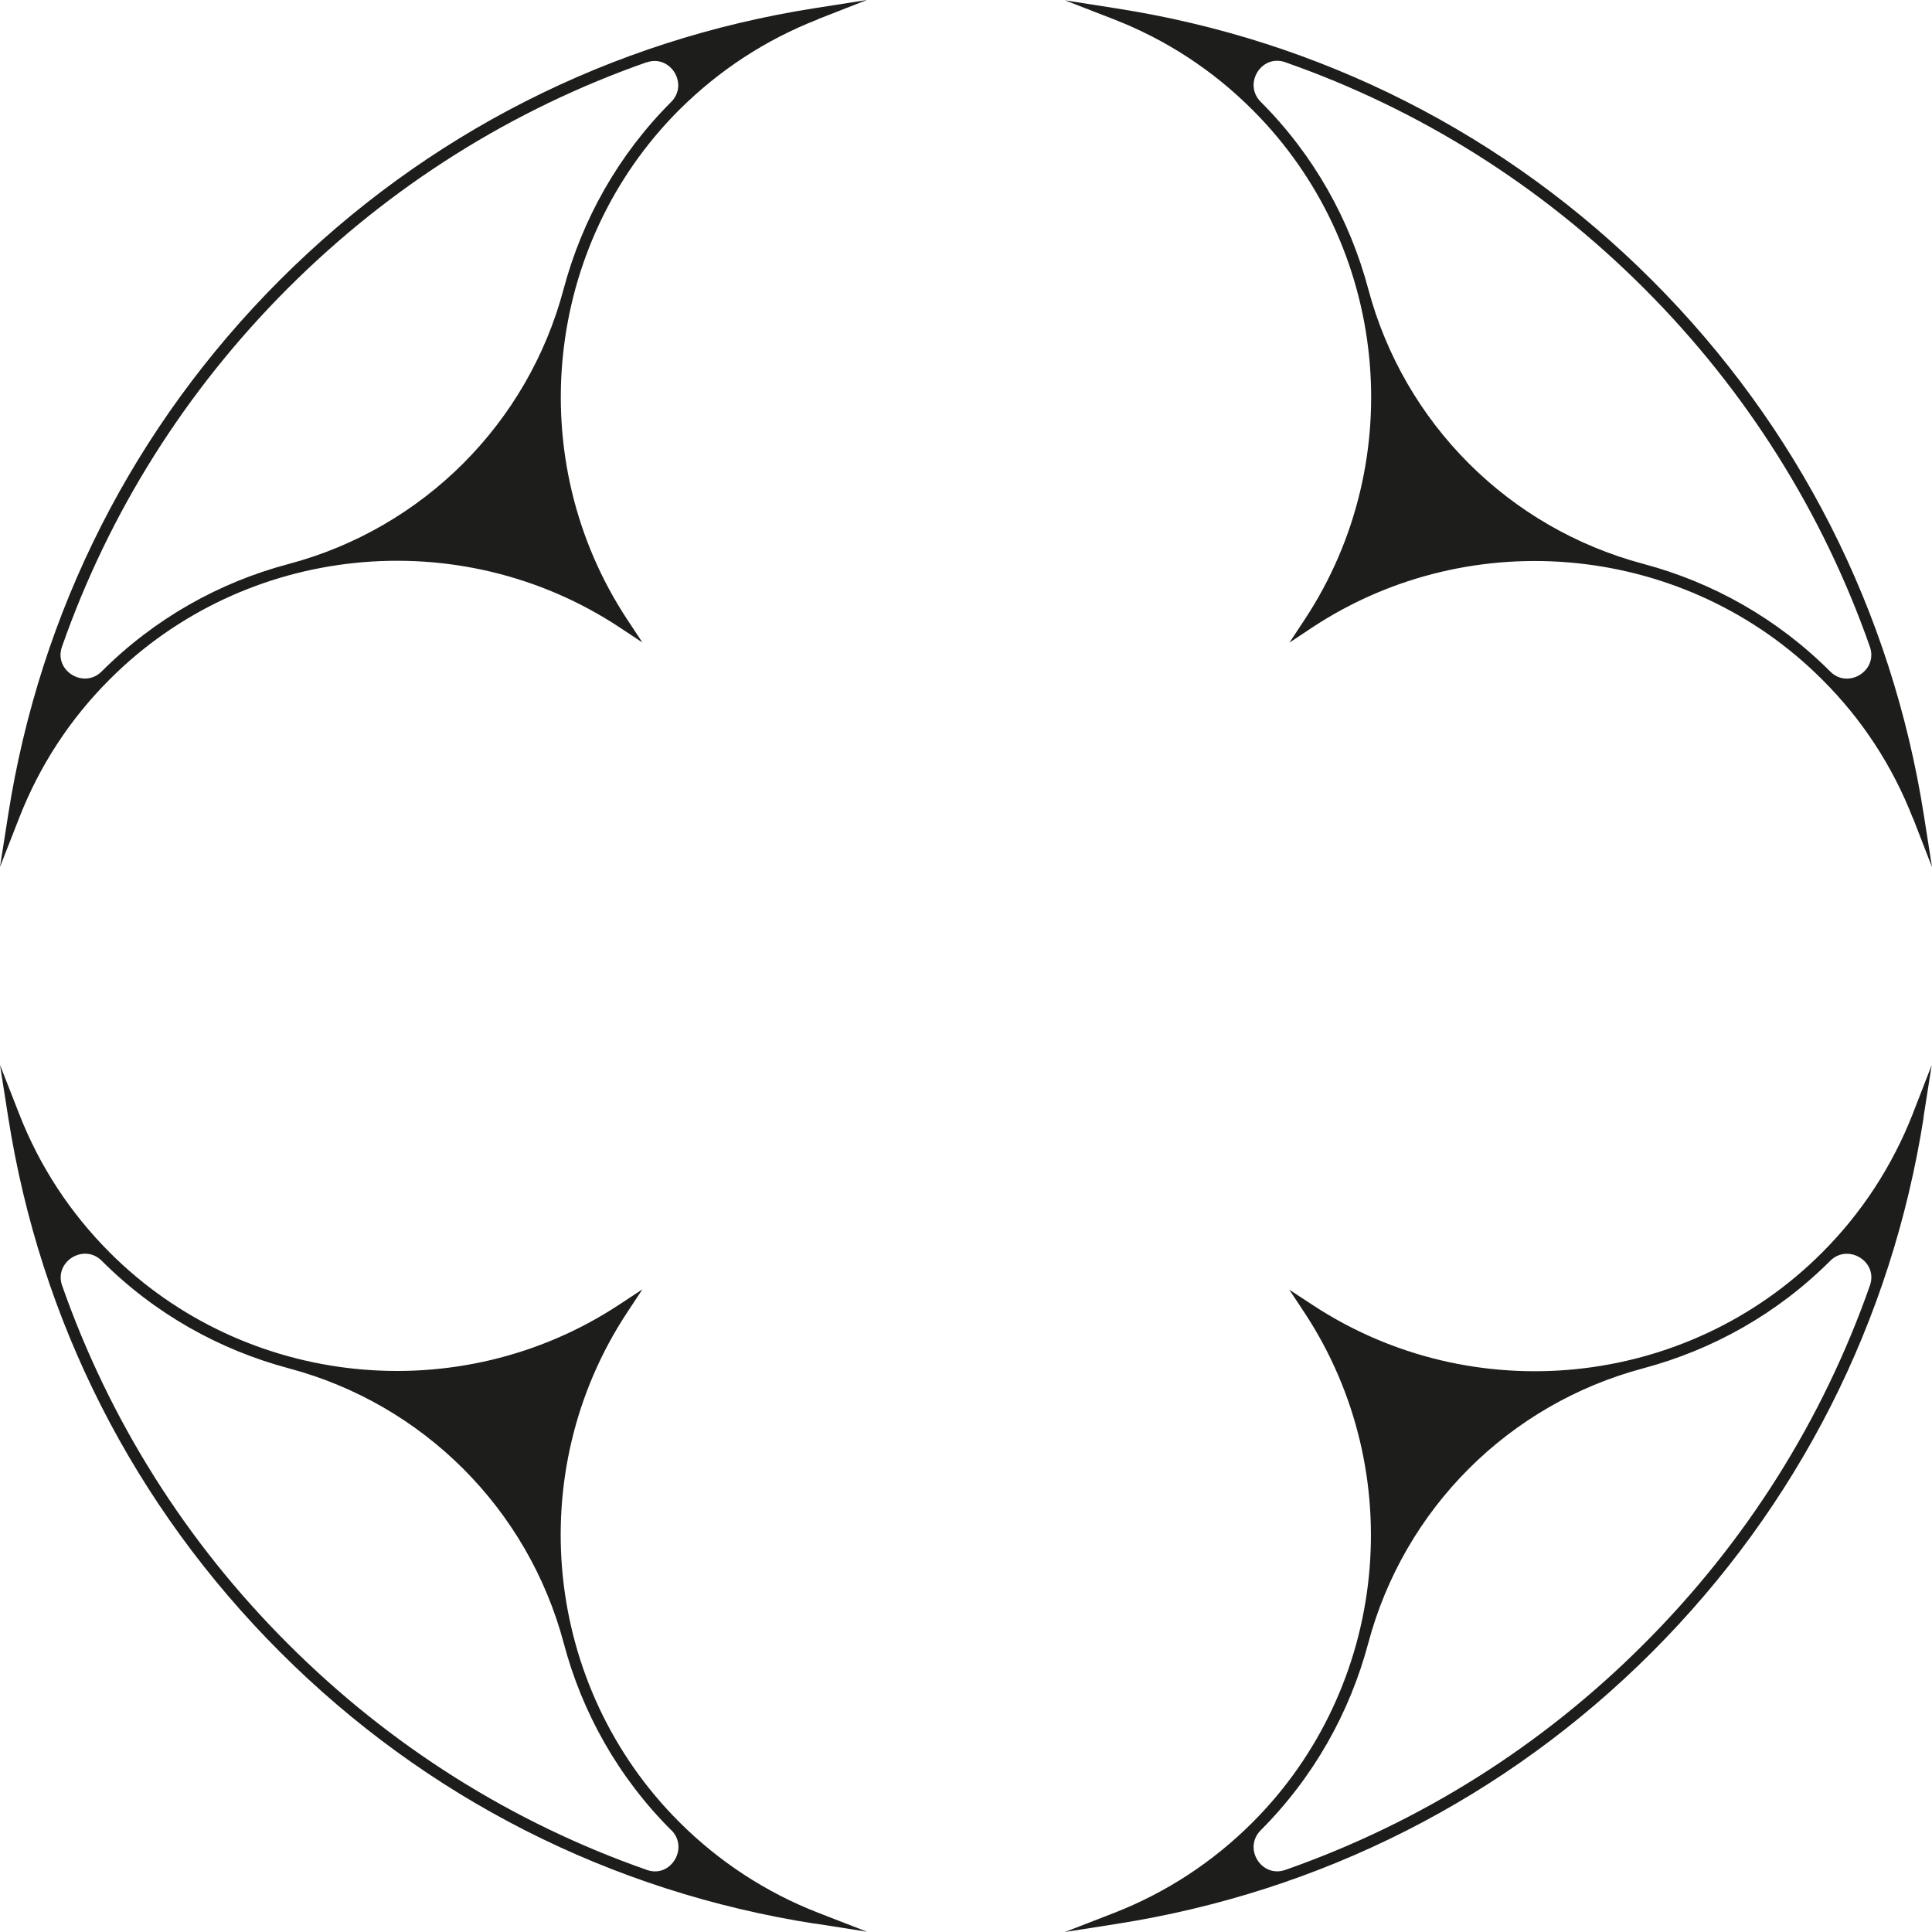 <svg width="24" height="24" viewBox="0 0 24 24" fill="none" xmlns="http://www.w3.org/2000/svg"><path d="M8.338 22.735C7.679 22.077 7.23 21.271 7.003 20.412C6.559 18.744 5.257 17.442 3.588 16.998C2.729 16.769 1.924 16.322 1.265 15.663C1.044 15.44 0.669 15.671 0.771 15.968C1.356 17.636 2.306 19.152 3.579 20.422C4.851 21.694 6.365 22.644 8.036 23.229C8.331 23.334 8.561 22.958 8.34 22.735H8.338ZM10.125 23.897C7.588 23.501 5.289 22.334 3.478 20.521C1.665 18.708 0.497 16.409 0.101 13.873L0 13.229L0.238 13.837C0.491 14.486 0.87 15.065 1.364 15.56C3.045 17.242 5.708 17.514 7.693 16.206L7.98 16.017L7.79 16.305C6.481 18.291 6.754 20.951 8.437 22.633C8.931 23.126 9.512 23.507 10.161 23.76L10.769 23.996L10.125 23.895V23.897ZM8.034 0.773C6.365 1.358 4.849 2.308 3.577 3.58C2.305 4.852 1.354 6.366 0.769 8.036C0.667 8.333 1.042 8.562 1.263 8.341C1.922 7.682 2.727 7.233 3.586 7.006C5.255 6.562 6.558 5.26 7.001 3.592C7.23 2.733 7.677 1.927 8.336 1.268C8.559 1.047 8.329 0.672 8.032 0.775L8.034 0.773ZM10.161 0.24C9.512 0.493 8.933 0.872 8.437 1.365C6.756 3.047 6.483 5.709 7.79 7.693L7.98 7.981L7.693 7.791C5.706 6.482 3.045 6.755 1.364 8.438C0.87 8.931 0.491 9.512 0.238 10.161L0 10.769L0.101 10.125C0.497 7.589 1.665 5.29 3.478 3.477C5.291 1.664 7.59 0.497 10.125 0.101L10.769 0L10.161 0.238V0.24ZM23.229 8.036C22.644 6.368 21.694 4.852 20.421 3.58C19.149 2.308 17.635 1.358 15.966 0.773C15.669 0.668 15.439 1.044 15.662 1.266C16.321 1.925 16.768 2.731 16.997 3.59C17.441 5.258 18.743 6.56 20.412 7.004C21.271 7.233 22.074 7.68 22.735 8.341C22.956 8.564 23.331 8.333 23.229 8.036ZM23.762 10.163C23.509 9.514 23.13 8.933 22.634 8.44C20.953 6.758 18.29 6.486 16.305 7.792L16.018 7.983L16.208 7.695C17.517 5.709 17.244 3.049 15.561 1.367C15.067 0.872 14.486 0.493 13.837 0.24L13.229 0.004L13.873 0.105C16.41 0.501 18.709 1.668 20.522 3.481C22.335 5.294 23.501 7.592 23.899 10.127L24 10.771L23.764 10.163H23.762ZM22.735 15.663C22.076 16.322 21.271 16.769 20.412 16.998C18.743 17.442 17.441 18.744 16.997 20.412C16.768 21.271 16.321 22.075 15.662 22.735C15.439 22.958 15.669 23.332 15.966 23.229C17.635 22.644 19.151 21.694 20.421 20.422C21.694 19.15 22.644 17.636 23.229 15.968C23.333 15.671 22.956 15.442 22.735 15.663ZM23.897 13.875C23.501 16.411 22.334 18.71 20.522 20.523C18.709 22.336 16.41 23.501 13.873 23.899L13.229 24L13.837 23.764C14.486 23.511 15.066 23.132 15.561 22.637C17.242 20.955 17.513 18.295 16.206 16.308L16.016 16.021L16.303 16.209C18.29 17.518 20.951 17.245 22.633 15.562C23.126 15.069 23.505 14.488 23.76 13.839L23.996 13.231L23.895 13.875H23.897Z" fill="#1d1d1b"/></svg>